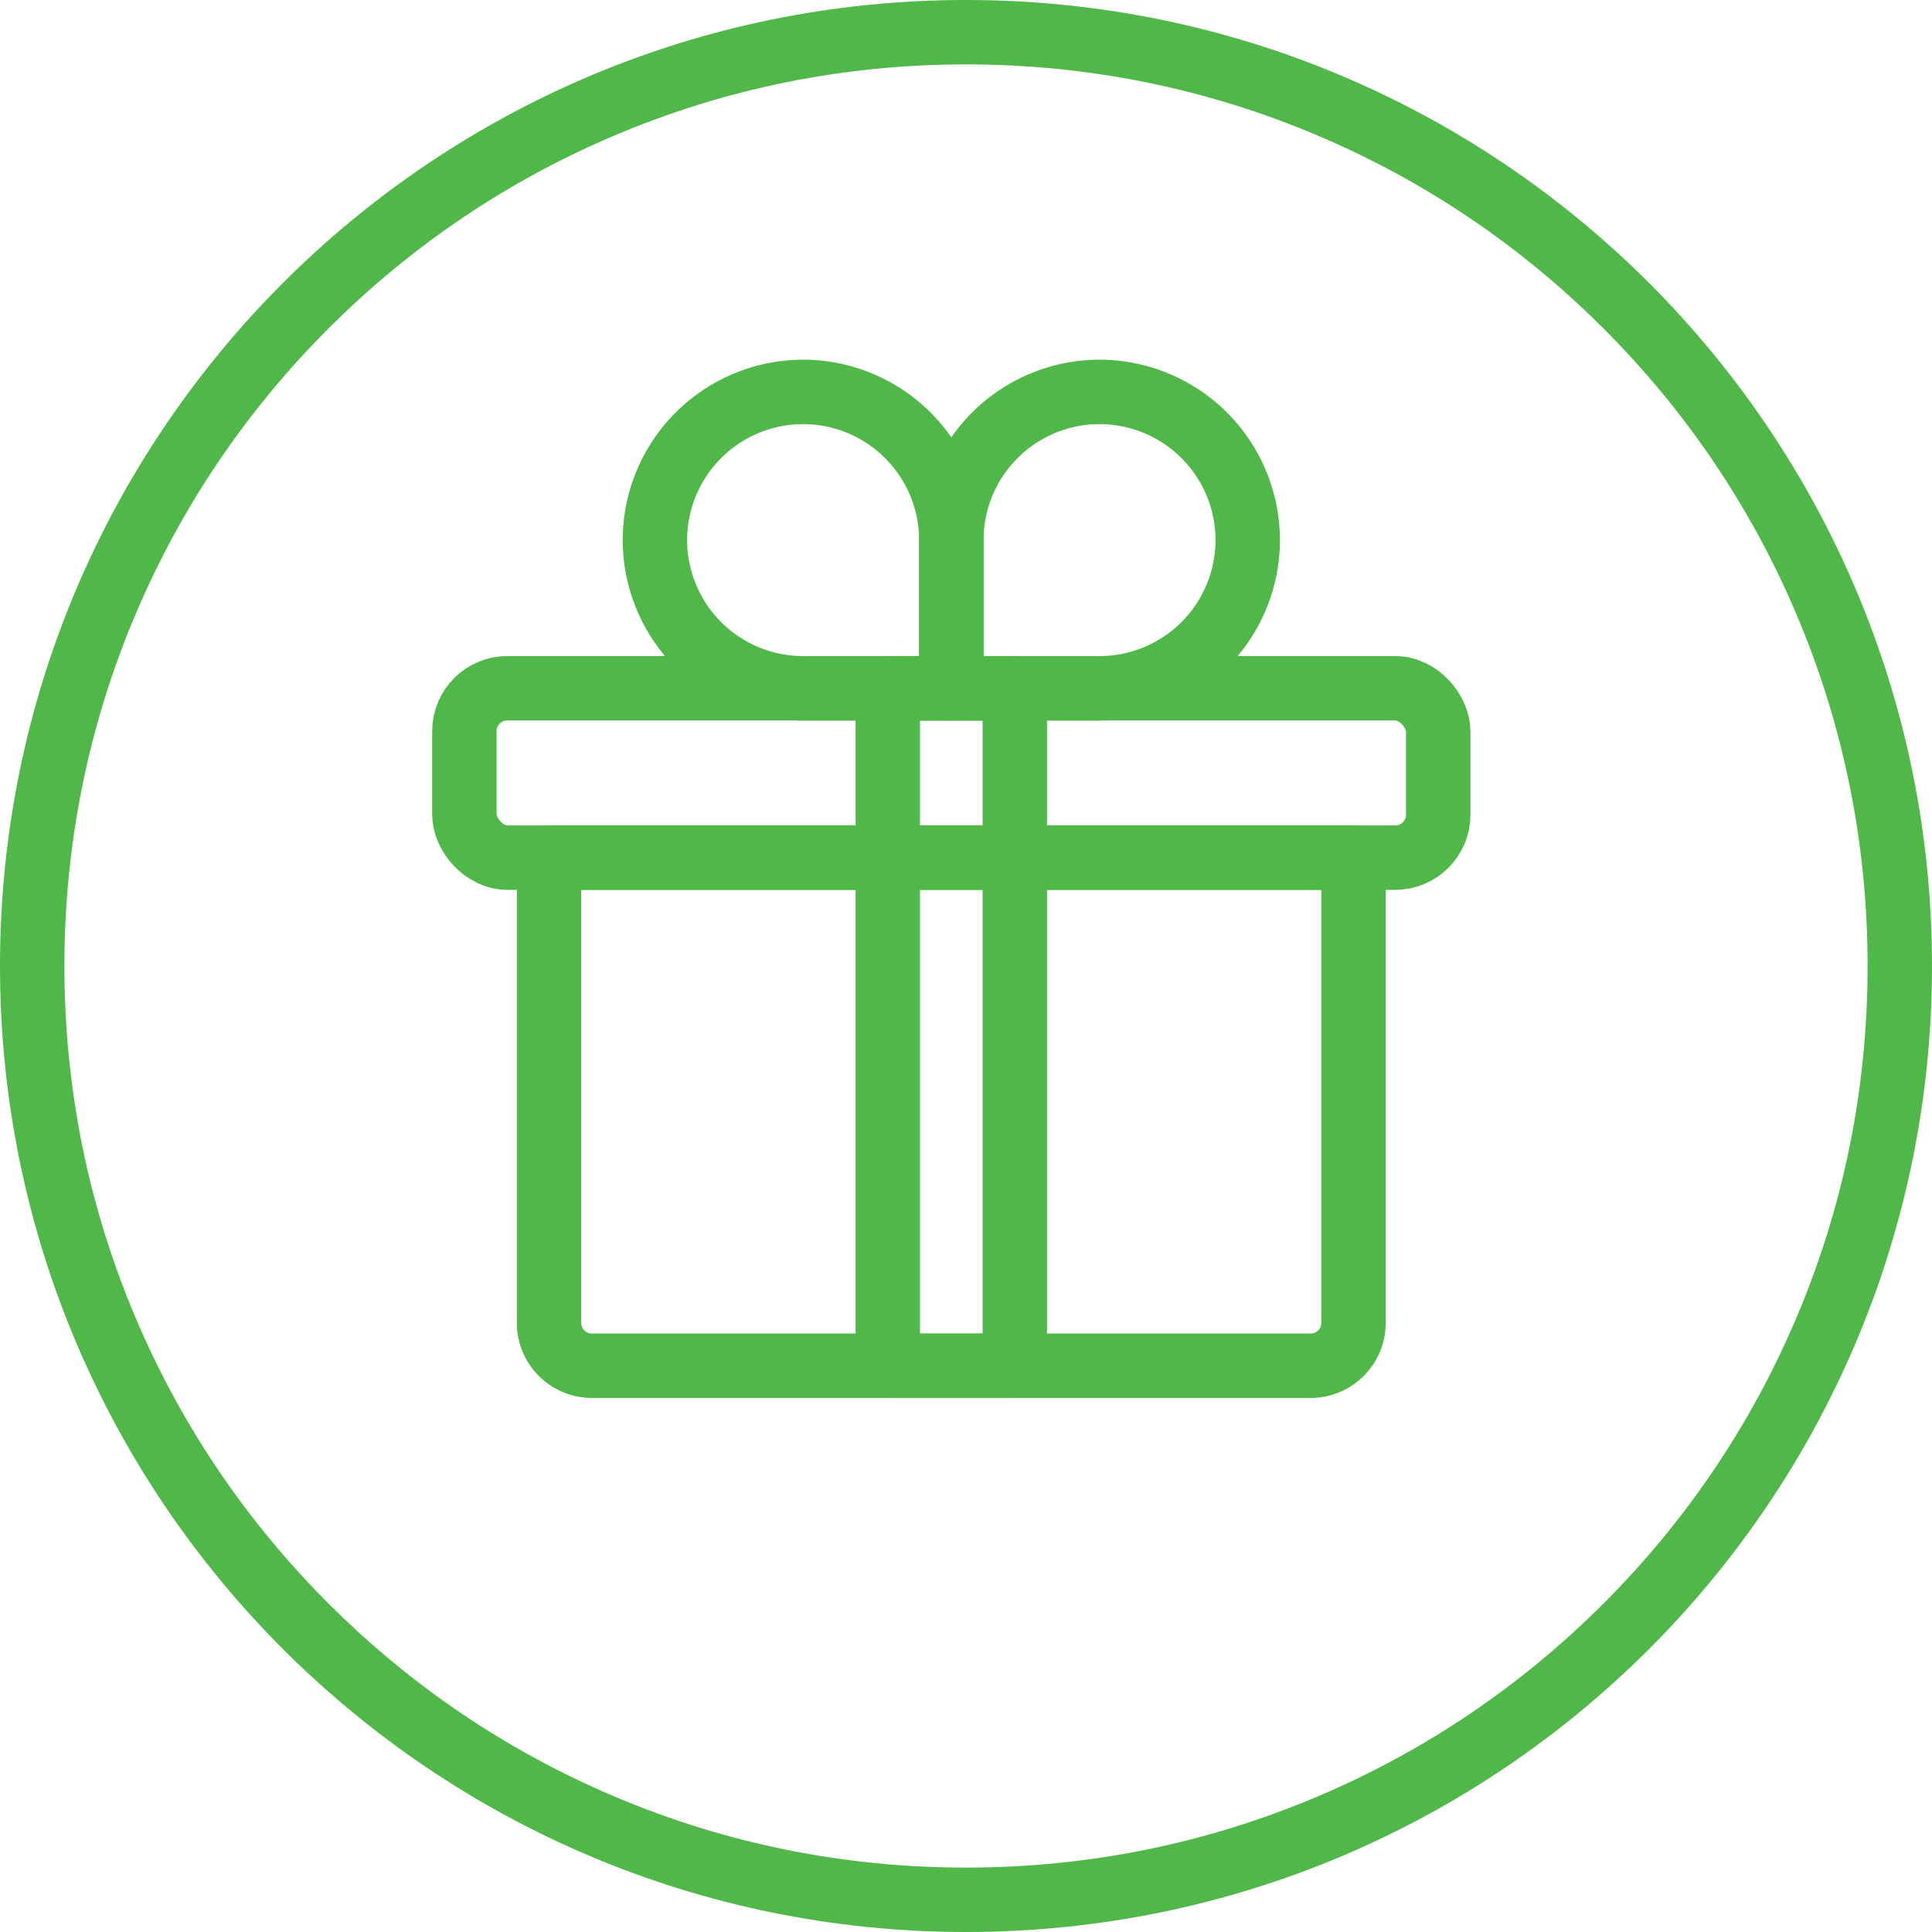 <svg xmlns="http://www.w3.org/2000/svg" width="45" height="45" viewBox="0 0 45 45">
  <g id="promo_icon" data-name="promo icon" transform="translate(-50 -921)">
    <g id="Path_5477" data-name="Path 5477" transform="translate(50 921)" fill="none">
      <path d="M22.5,0A22.5,22.5,0,1,1,0,22.5,22.5,22.5,0,0,1,22.5,0Z" stroke="none"/>
      <path d="M 22.5 1.5 C 19.664 1.5 16.914 2.055 14.326 3.15 C 11.826 4.207 9.58 5.722 7.651 7.651 C 5.722 9.58 4.207 11.826 3.15 14.326 C 2.055 16.914 1.5 19.664 1.5 22.5 C 1.5 25.336 2.055 28.086 3.15 30.674 C 4.207 33.174 5.722 35.42 7.651 37.349 C 9.58 39.278 11.826 40.793 14.326 41.85 C 16.914 42.945 19.664 43.5 22.5 43.5 C 25.336 43.5 28.086 42.945 30.674 41.85 C 33.174 40.793 35.42 39.278 37.349 37.349 C 39.278 35.42 40.793 33.174 41.85 30.674 C 42.945 28.086 43.5 25.336 43.5 22.5 C 43.5 19.664 42.945 16.914 41.85 14.326 C 40.793 11.826 39.278 9.58 37.349 7.651 C 35.42 5.722 33.174 4.207 30.674 3.15 C 28.086 2.055 25.336 1.5 22.5 1.5 M 22.5 0 C 34.926 0 45 10.074 45 22.5 C 45 34.926 34.926 45 22.5 45 C 10.074 45 0 34.926 0 22.5 C 0 10.074 10.074 0 22.5 0 Z" stroke="none" fill="#50b848"/>
    </g>
    <g id="Group_1531" data-name="Group 1531" transform="translate(60.816 930.128)">
      <path id="Rectangle_1192" data-name="Rectangle 1192" d="M0,0H18.738a0,0,0,0,1,0,0V10.835a1,1,0,0,1-1,1H1a1,1,0,0,1-1-1V0A0,0,0,0,1,0,0Z" transform="translate(1.972 10.848)" fill="none" stroke="#50b848" stroke-linecap="round" stroke-linejoin="round" stroke-width="1.5"/>
      <rect id="Rectangle_1193" data-name="Rectangle 1193" width="22.683" height="3.945" rx="1" transform="translate(0 6.903)" fill="none" stroke="#50b848" stroke-linecap="round" stroke-linejoin="round" stroke-width="1.5"/>
      <rect id="Rectangle_1194" data-name="Rectangle 1194" width="2.959" height="15.78" transform="translate(9.862 6.903)" fill="none" stroke="#50b848" stroke-linecap="round" stroke-linejoin="round" stroke-width="1.5"/>
      <path id="Path_3323" data-name="Path 3323" d="M-913.16,736.171a3.456,3.456,0,0,0,3.452-3.452,3.456,3.456,0,0,0-3.452-3.452,3.456,3.456,0,0,0-3.452,3.452v3.452h3.452" transform="translate(927.954 -729.267)" fill="none" stroke="#50b848" stroke-linecap="round" stroke-linejoin="round" stroke-width="1.5"/>
      <path id="Path_3324" data-name="Path 3324" d="M-920.16,736.171h3.452v-3.452a3.456,3.456,0,0,0-3.452-3.452,3.456,3.456,0,0,0-3.452,3.452,3.456,3.456,0,0,0,3.452,3.452" transform="translate(928.05 -729.267)" fill="none" stroke="#50b848" stroke-linecap="round" stroke-linejoin="round" stroke-width="1.5"/>
    </g>
  </g>
</svg>
